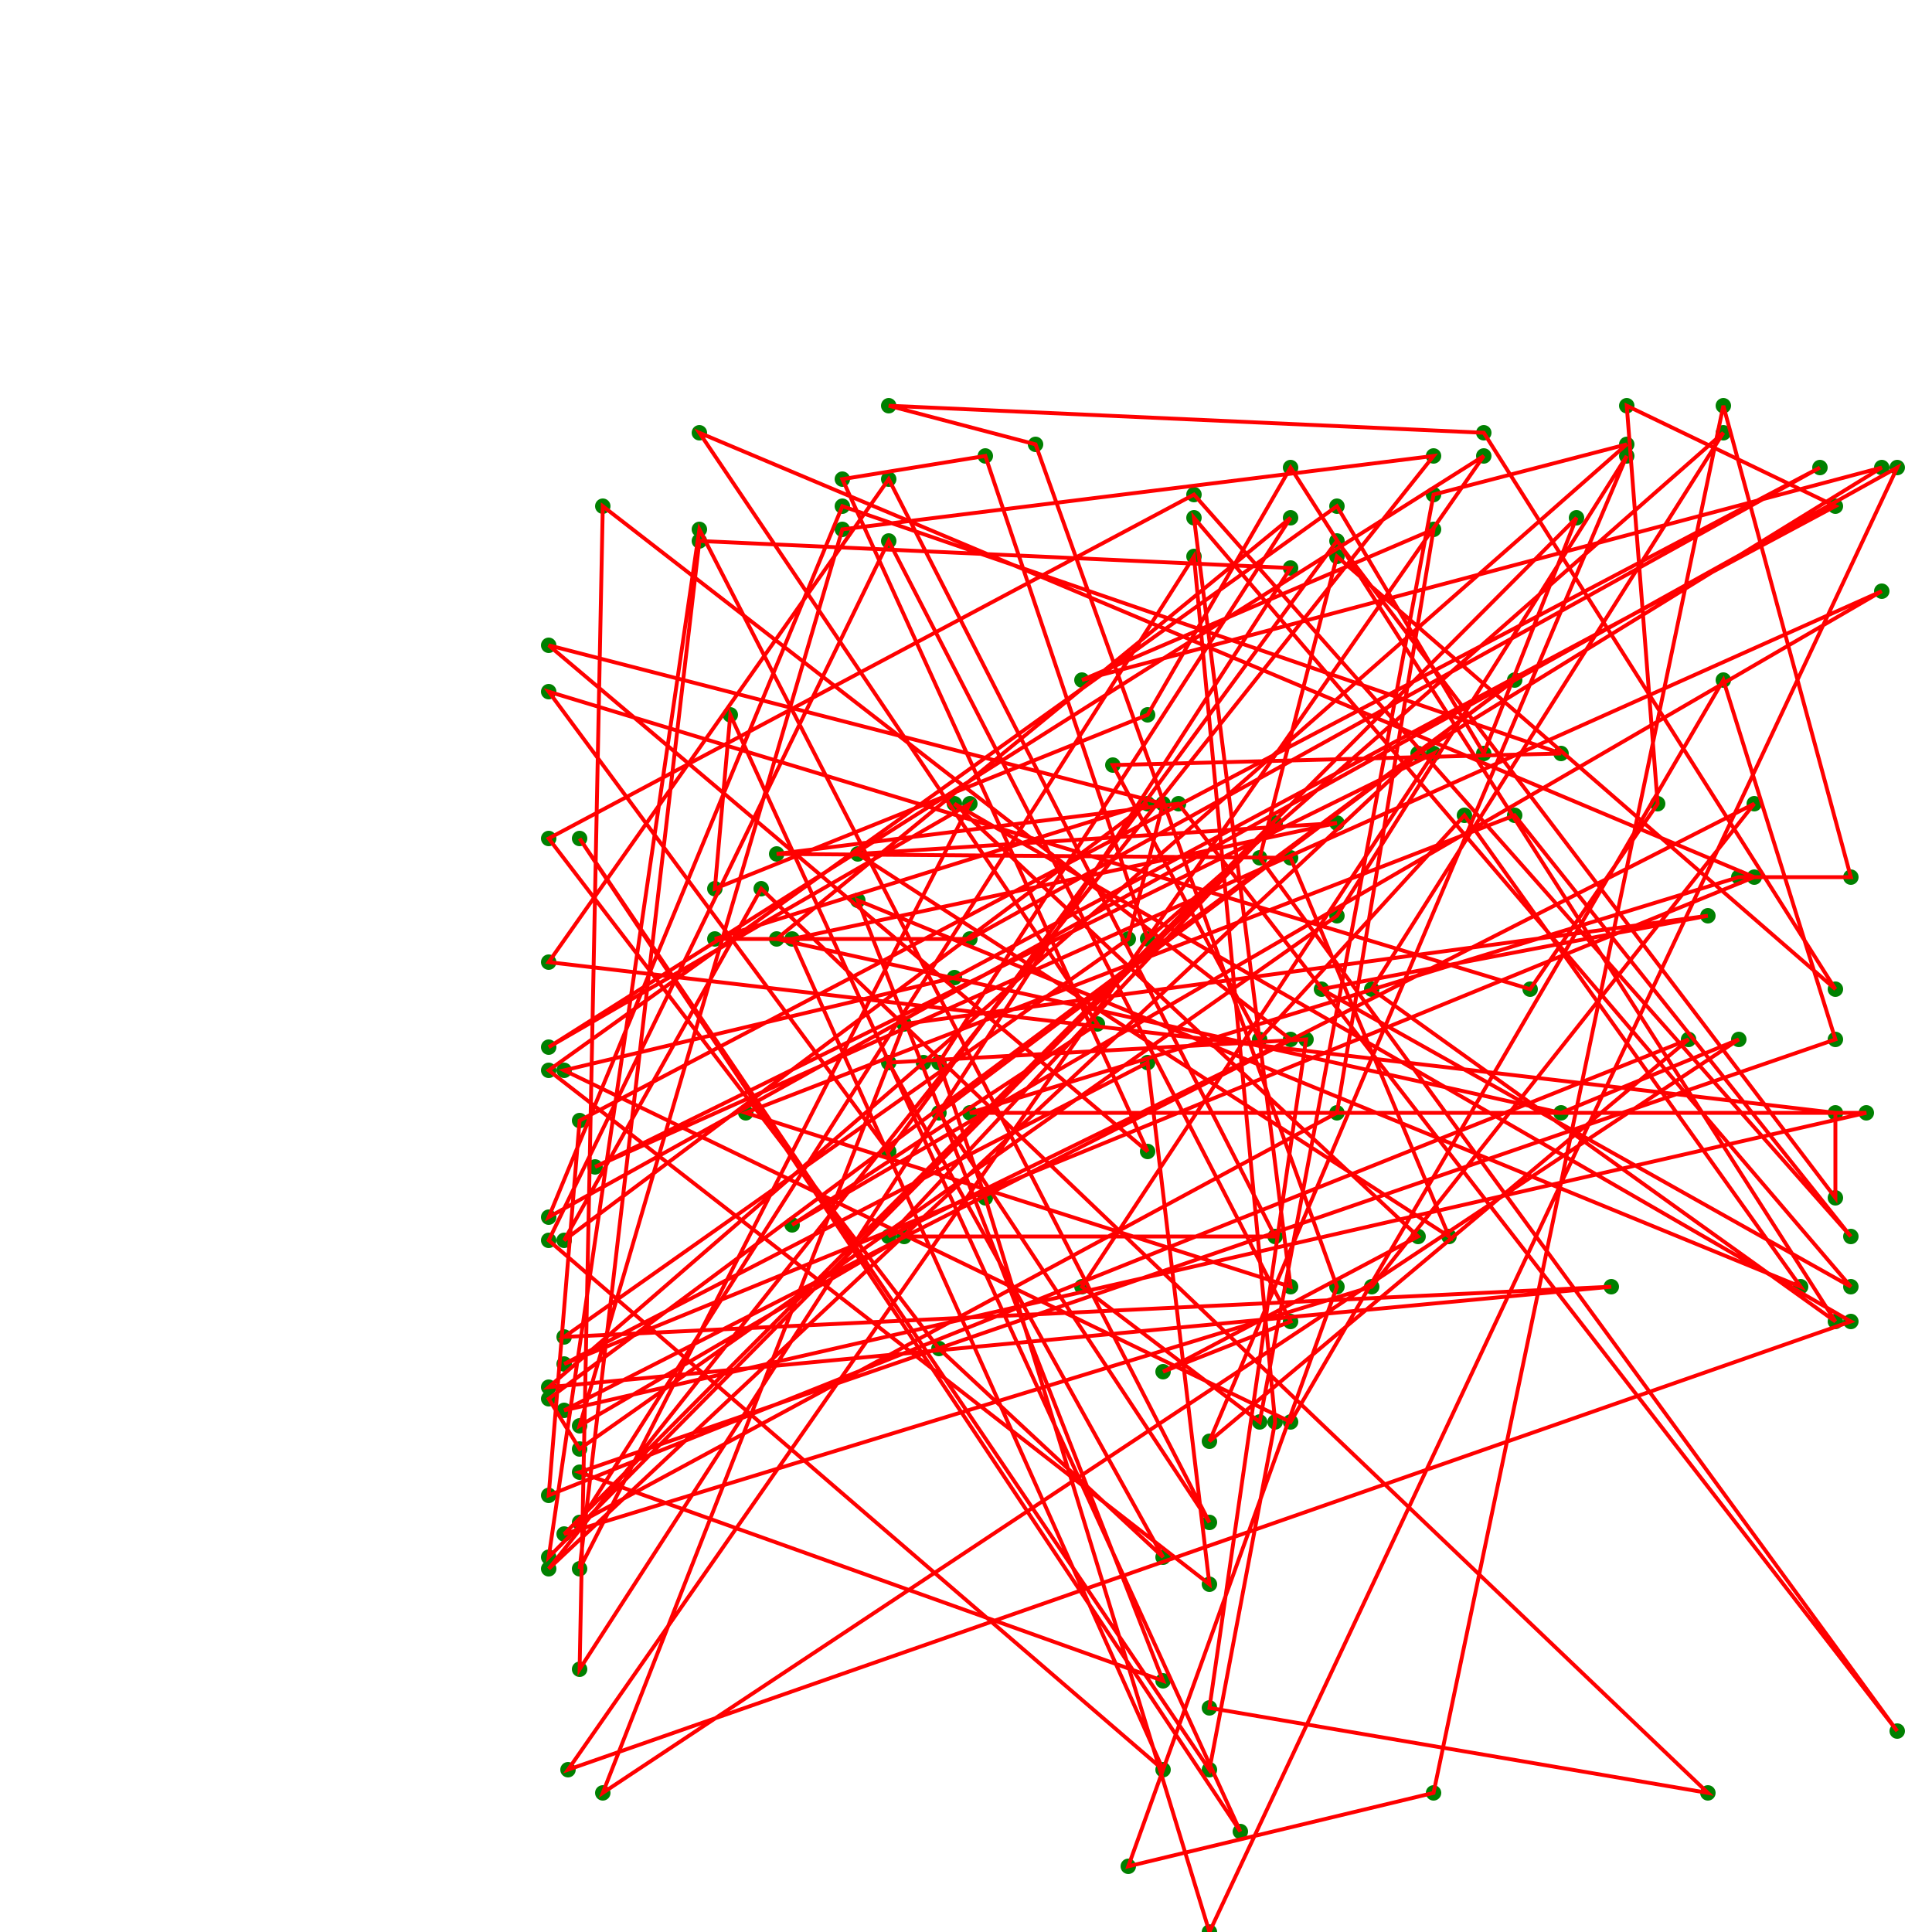 <svg version="1.1"
   baseProfile="full"
   width="500" height="500"
   xmlns="http://www.w3.org/2000/svg">
<rect width="100%" height="100%" fill="white" />
<circle cx="479" cy="320" r="2" fill="green" />
<circle cx="309" cy="128" r="2" fill="green" />
<circle cx="142" cy="217" r="2" fill="green" />
<circle cx="243" cy="349" r="2" fill="green" />
<circle cx="301" cy="403" r="2" fill="green" />
<circle cx="230" cy="275" r="2" fill="green" />
<circle cx="338" cy="269" r="2" fill="green" />
<circle cx="313" cy="442" r="2" fill="green" />
<circle cx="442" cy="464" r="2" fill="green" />
<circle cx="197" cy="230" r="2" fill="green" />
<circle cx="146" cy="321" r="2" fill="green" />
<circle cx="297" cy="208" r="2" fill="green" />
<circle cx="185" cy="243" r="2" fill="green" />
<circle cx="251" cy="243" r="2" fill="green" />
<circle cx="471" cy="121" r="2" fill="green" />
<circle cx="150" cy="290" r="2" fill="green" />
<circle cx="142" cy="387" r="2" fill="green" />
<circle cx="437" cy="269" r="2" fill="green" />
<circle cx="313" cy="373" r="2" fill="green" />
<circle cx="421" cy="118" r="2" fill="green" />
<circle cx="346" cy="237" r="2" fill="green" />
<circle cx="150" cy="375" r="2" fill="green" />
<circle cx="142" cy="362" r="2" fill="green" />
<circle cx="392" cy="176" r="2" fill="green" />
<circle cx="243" cy="288" r="2" fill="green" />
<circle cx="313" cy="394" r="2" fill="green" />
<circle cx="181" cy="137" r="2" fill="green" />
<circle cx="142" cy="403" r="2" fill="green" />
<circle cx="330" cy="213" r="2" fill="green" />
<circle cx="230" cy="320" r="2" fill="green" />
<circle cx="334" cy="269" r="2" fill="green" />
<circle cx="156" cy="131" r="2" fill="green" />
<circle cx="150" cy="432" r="2" fill="green" />
<circle cx="334" cy="147" r="2" fill="green" />
<circle cx="181" cy="140" r="2" fill="green" />
<circle cx="150" cy="406" r="2" fill="green" />
<circle cx="251" cy="208" r="2" fill="green" />
<circle cx="142" cy="271" r="2" fill="green" />
<circle cx="384" cy="118" r="2" fill="green" />
<circle cx="147" cy="458" r="2" fill="green" />
<circle cx="479" cy="342" r="2" fill="green" />
<circle cx="247" cy="208" r="2" fill="green" />
<circle cx="367" cy="320" r="2" fill="green" />
<circle cx="301" cy="355" r="2" fill="green" />
<circle cx="334" cy="342" r="2" fill="green" />
<circle cx="230" cy="140" r="2" fill="green" />
<circle cx="142" cy="321" r="2" fill="green" />
<circle cx="301" cy="458" r="2" fill="green" />
<circle cx="205" cy="243" r="2" fill="green" />
<circle cx="346" cy="213" r="2" fill="green" />
<circle cx="222" cy="221" r="2" fill="green" />
<circle cx="375" cy="320" r="2" fill="green" />
<circle cx="334" cy="222" r="2" fill="green" />
<circle cx="201" cy="221" r="2" fill="green" />
<circle cx="305" cy="208" r="2" fill="green" />
<circle cx="491" cy="448" r="2" fill="green" />
<circle cx="326" cy="222" r="2" fill="green" />
<circle cx="346" cy="144" r="2" fill="green" />
<circle cx="475" cy="256" r="2" fill="green" />
<circle cx="384" cy="112" r="2" fill="green" />
<circle cx="230" cy="105" r="2" fill="green" />
<circle cx="268" cy="115" r="2" fill="green" />
<circle cx="346" cy="333" r="2" fill="green" />
<circle cx="292" cy="483" r="2" fill="green" />
<circle cx="371" cy="464" r="2" fill="green" />
<circle cx="446" cy="105" r="2" fill="green" />
<circle cx="479" cy="227" r="2" fill="green" />
<circle cx="450" cy="227" r="2" fill="green" />
<circle cx="251" cy="288" r="2" fill="green" />
<circle cx="483" cy="288" r="2" fill="green" />
<circle cx="146" cy="365" r="2" fill="green" />
<circle cx="454" cy="208" r="2" fill="green" />
<circle cx="355" cy="333" r="2" fill="green" />
<circle cx="146" cy="397" r="2" fill="green" />
<circle cx="408" cy="134" r="2" fill="green" />
<circle cx="384" cy="195" r="2" fill="green" />
<circle cx="346" cy="131" r="2" fill="green" />
<circle cx="142" cy="277" r="2" fill="green" />
<circle cx="313" cy="410" r="2" fill="green" />
<circle cx="297" cy="275" r="2" fill="green" />
<circle cx="146" cy="353" r="2" fill="green" />
<circle cx="454" cy="227" r="2" fill="green" />
<circle cx="181" cy="112" r="2" fill="green" />
<circle cx="284" cy="265" r="2" fill="green" />
<circle cx="205" cy="317" r="2" fill="green" />
<circle cx="487" cy="153" r="2" fill="green" />
<circle cx="154" cy="302" r="2" fill="green" />
<circle cx="371" cy="195" r="2" fill="green" />
<circle cx="280" cy="333" r="2" fill="green" />
<circle cx="326" cy="368" r="2" fill="green" />
<circle cx="371" cy="128" r="2" fill="green" />
<circle cx="421" cy="115" r="2" fill="green" />
<circle cx="239" cy="275" r="2" fill="green" />
<circle cx="142" cy="359" r="2" fill="green" />
<circle cx="417" cy="333" r="2" fill="green" />
<circle cx="146" cy="346" r="2" fill="green" />
<circle cx="292" cy="243" r="2" fill="green" />
<circle cx="301" cy="208" r="2" fill="green" />
<circle cx="142" cy="167" r="2" fill="green" />
<circle cx="297" cy="298" r="2" fill="green" />
<circle cx="218" cy="124" r="2" fill="green" />
<circle cx="255" cy="118" r="2" fill="green" />
<circle cx="297" cy="243" r="2" fill="green" />
<circle cx="446" cy="112" r="2" fill="green" />
<circle cx="355" cy="256" r="2" fill="green" />
<circle cx="475" cy="342" r="2" fill="green" />
<circle cx="334" cy="121" r="2" fill="green" />
<circle cx="297" cy="185" r="2" fill="green" />
<circle cx="185" cy="230" r="2" fill="green" />
<circle cx="189" cy="185" r="2" fill="green" />
<circle cx="321" cy="474" r="2" fill="green" />
<circle cx="150" cy="217" r="2" fill="green" />
<circle cx="313" cy="458" r="2" fill="green" />
<circle cx="330" cy="368" r="2" fill="green" />
<circle cx="309" cy="144" r="2" fill="green" />
<circle cx="150" cy="394" r="2" fill="green" />
<circle cx="346" cy="288" r="2" fill="green" />
<circle cx="371" cy="137" r="2" fill="green" />
<circle cx="280" cy="176" r="2" fill="green" />
<circle cx="487" cy="121" r="2" fill="green" />
<circle cx="367" cy="195" r="2" fill="green" />
<circle cx="142" cy="406" r="2" fill="green" />
<circle cx="371" cy="118" r="2" fill="green" />
<circle cx="218" cy="137" r="2" fill="green" />
<circle cx="150" cy="369" r="2" fill="green" />
<circle cx="234" cy="320" r="2" fill="green" />
<circle cx="330" cy="320" r="2" fill="green" />
<circle cx="230" cy="124" r="2" fill="green" />
<circle cx="142" cy="249" r="2" fill="green" />
<circle cx="475" cy="288" r="2" fill="green" />
<circle cx="475" cy="310" r="2" fill="green" />
<circle cx="346" cy="140" r="2" fill="green" />
<circle cx="230" cy="298" r="2" fill="green" />
<circle cx="142" cy="179" r="2" fill="green" />
<circle cx="396" cy="256" r="2" fill="green" />
<circle cx="429" cy="208" r="2" fill="green" />
<circle cx="421" cy="105" r="2" fill="green" />
<circle cx="475" cy="131" r="2" fill="green" />
<circle cx="247" cy="253" r="2" fill="green" />
<circle cx="146" cy="277" r="2" fill="green" />
<circle cx="334" cy="368" r="2" fill="green" />
<circle cx="446" cy="176" r="2" fill="green" />
<circle cx="475" cy="269" r="2" fill="green" />
<circle cx="150" cy="381" r="2" fill="green" />
<circle cx="301" cy="435" r="2" fill="green" />
<circle cx="222" cy="233" r="2" fill="green" />
<circle cx="466" cy="333" r="2" fill="green" />
<circle cx="379" cy="211" r="2" fill="green" />
<circle cx="326" cy="269" r="2" fill="green" />
<circle cx="288" cy="198" r="2" fill="green" />
<circle cx="404" cy="195" r="2" fill="green" />
<circle cx="218" cy="131" r="2" fill="green" />
<circle cx="142" cy="315" r="2" fill="green" />
<circle cx="491" cy="121" r="2" fill="green" />
<circle cx="313" cy="500" r="2" fill="green" />
<circle cx="255" cy="310" r="2" fill="green" />
<circle cx="243" cy="275" r="2" fill="green" />
<circle cx="334" cy="134" r="2" fill="green" />
<circle cx="201" cy="243" r="2" fill="green" />
<circle cx="404" cy="288" r="2" fill="green" />
<circle cx="450" cy="269" r="2" fill="green" />
<circle cx="156" cy="464" r="2" fill="green" />
<circle cx="234" cy="265" r="2" fill="green" />
<circle cx="442" cy="237" r="2" fill="green" />
<circle cx="342" cy="256" r="2" fill="green" />
<circle cx="479" cy="333" r="2" fill="green" />
<circle cx="309" cy="134" r="2" fill="green" />
<circle cx="334" cy="333" r="2" fill="green" />
<circle cx="193" cy="288" r="2" fill="green" />
<circle cx="392" cy="211" r="2" fill="green" />
<path d=" M 479 320  L 309 128  L 142 217  L 243 349  L 301 403  L 230 275  L 338 269  L 313 442  L 442 464  L 197 230  L 146 321  L 297 208  L 185 243  L 251 243  L 471 121  L 150 290  L 142 387  L 437 269  L 313 373  L 421 118  L 346 237  L 150 375  L 142 362  L 392 176  L 243 288  L 313 394  L 181 137  L 142 403  L 330 213  L 230 320  L 334 269  L 156 131  L 150 432  L 334 147  L 181 140  L 150 406  L 251 208  L 142 271  L 384 118  L 147 458  L 479 342  L 247 208  L 367 320  L 301 355  L 334 342  L 230 140  L 142 321  L 301 458  L 205 243  L 346 213  L 222 221  L 375 320  L 334 222  L 201 221  L 305 208  L 491 448  L 326 222  L 346 144  L 475 256  L 384 112  L 230 105  L 268 115  L 346 333  L 292 483  L 371 464  L 446 105  L 479 227  L 450 227  L 251 288  L 483 288  L 146 365  L 454 208  L 355 333  L 146 397  L 408 134  L 384 195  L 346 131  L 142 277  L 313 410  L 297 275  L 146 353  L 454 227  L 181 112  L 284 265  L 205 317  L 487 153  L 154 302  L 371 195  L 280 333  L 326 368  L 371 128  L 421 115  L 239 275  L 142 359  L 417 333  L 146 346  L 292 243  L 301 208  L 142 167  L 297 298  L 218 124  L 255 118  L 297 243  L 446 112  L 355 256  L 475 342  L 334 121  L 297 185  L 185 230  L 189 185  L 321 474  L 150 217  L 313 458  L 330 368  L 309 144  L 150 394  L 346 288  L 371 137  L 280 176  L 487 121  L 367 195  L 142 406  L 371 118  L 218 137  L 150 369  L 234 320  L 330 320  L 230 124  L 142 249  L 475 288  L 475 310  L 346 140  L 230 298  L 142 179  L 396 256  L 429 208  L 421 105  L 475 131  L 247 253  L 146 277  L 334 368  L 446 176  L 475 269  L 150 381  L 301 435  L 222 233  L 466 333  L 379 211  L 326 269  L 288 198  L 404 195  L 218 131  L 142 315  L 491 121  L 313 500  L 255 310  L 243 275  L 334 134  L 201 243  L 404 288  L 450 269  L 156 464  L 234 265  L 442 237  L 342 256  L 479 333  L 309 134  L 334 333  L 193 288  L 392 211  Z" stroke="red" stroke-width="1" fill="transparent"/>
</svg>

